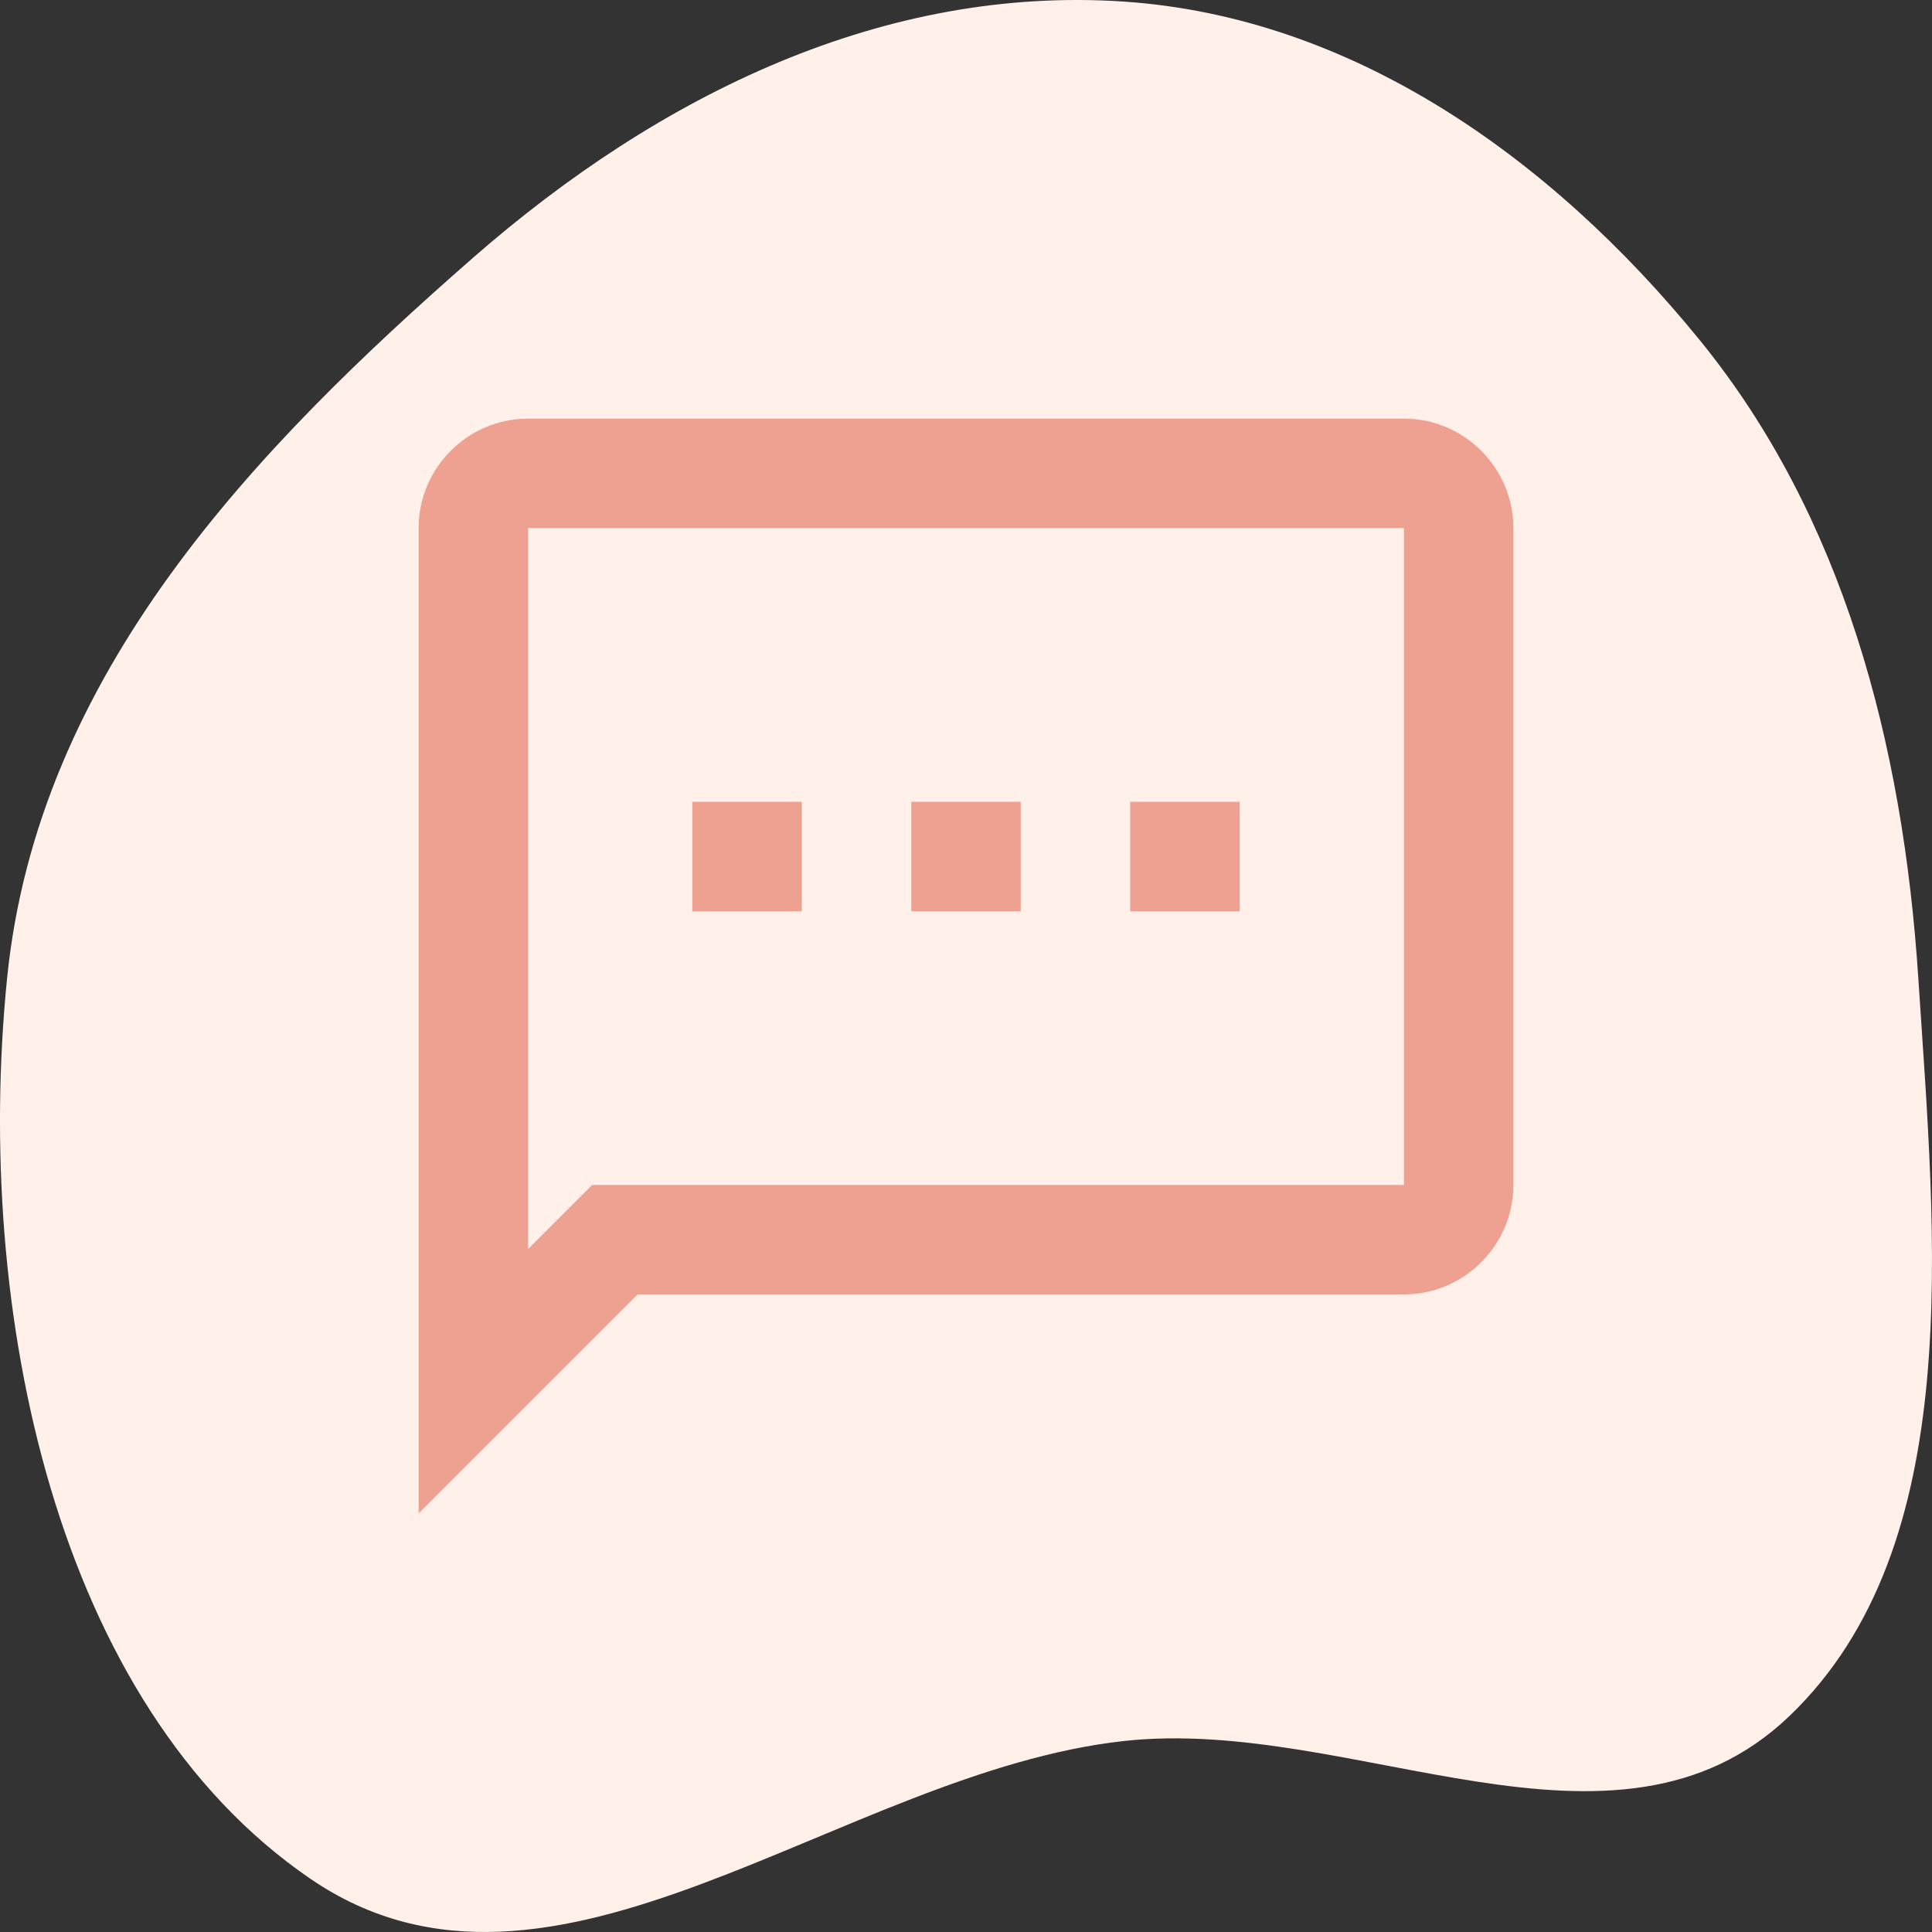 <svg width="100" height="100" viewBox="0 0 100 100" fill="none" xmlns="http://www.w3.org/2000/svg">
<rect x="0" y="0" width="100" height="100" fill="#333333" stroke="none"/>
<path fill-rule="evenodd" clip-rule="evenodd" d="M58.167 0.082C69.85 0.869 80.165 7.996 87.996 17.626C95.392 26.72 98.498 38.446 99.293 50.652C100.167 64.084 101.824 79.99 92.633 88.81C83.602 97.476 70.059 88.804 58.167 90.115C43.485 91.735 28.636 105.828 16.077 97.253C2.825 88.206 -1.35 67.784 0.365 50.652C1.947 34.854 13.211 23.204 24.476 13.349C34.198 4.843 45.799 -0.751 58.167 0.082Z" fill="#FFF1EA"/>
<g clip-path="url(#clip0_639_676)">
<path d="M72.667 21.667H27.333C24.217 21.667 21.667 24.217 21.667 27.333V78.333L33 67H72.667C75.783 67 78.333 64.45 78.333 61.333V27.333C78.333 24.217 75.783 21.667 72.667 21.667ZM72.667 61.333H30.648L27.333 64.648V27.333H72.667V61.333ZM35.833 41.5H41.5V47.167H35.833V41.5ZM58.5 41.5H64.167V47.167H58.5V41.5ZM47.167 41.5H52.833V47.167H47.167V41.5Z" fill="#EFA191"/>
</g>
<defs>
<clipPath id="clip0_639_676">
<rect width="68" height="68" fill="white" transform="translate(16 16)"/>
</clipPath>
</defs>
</svg>
